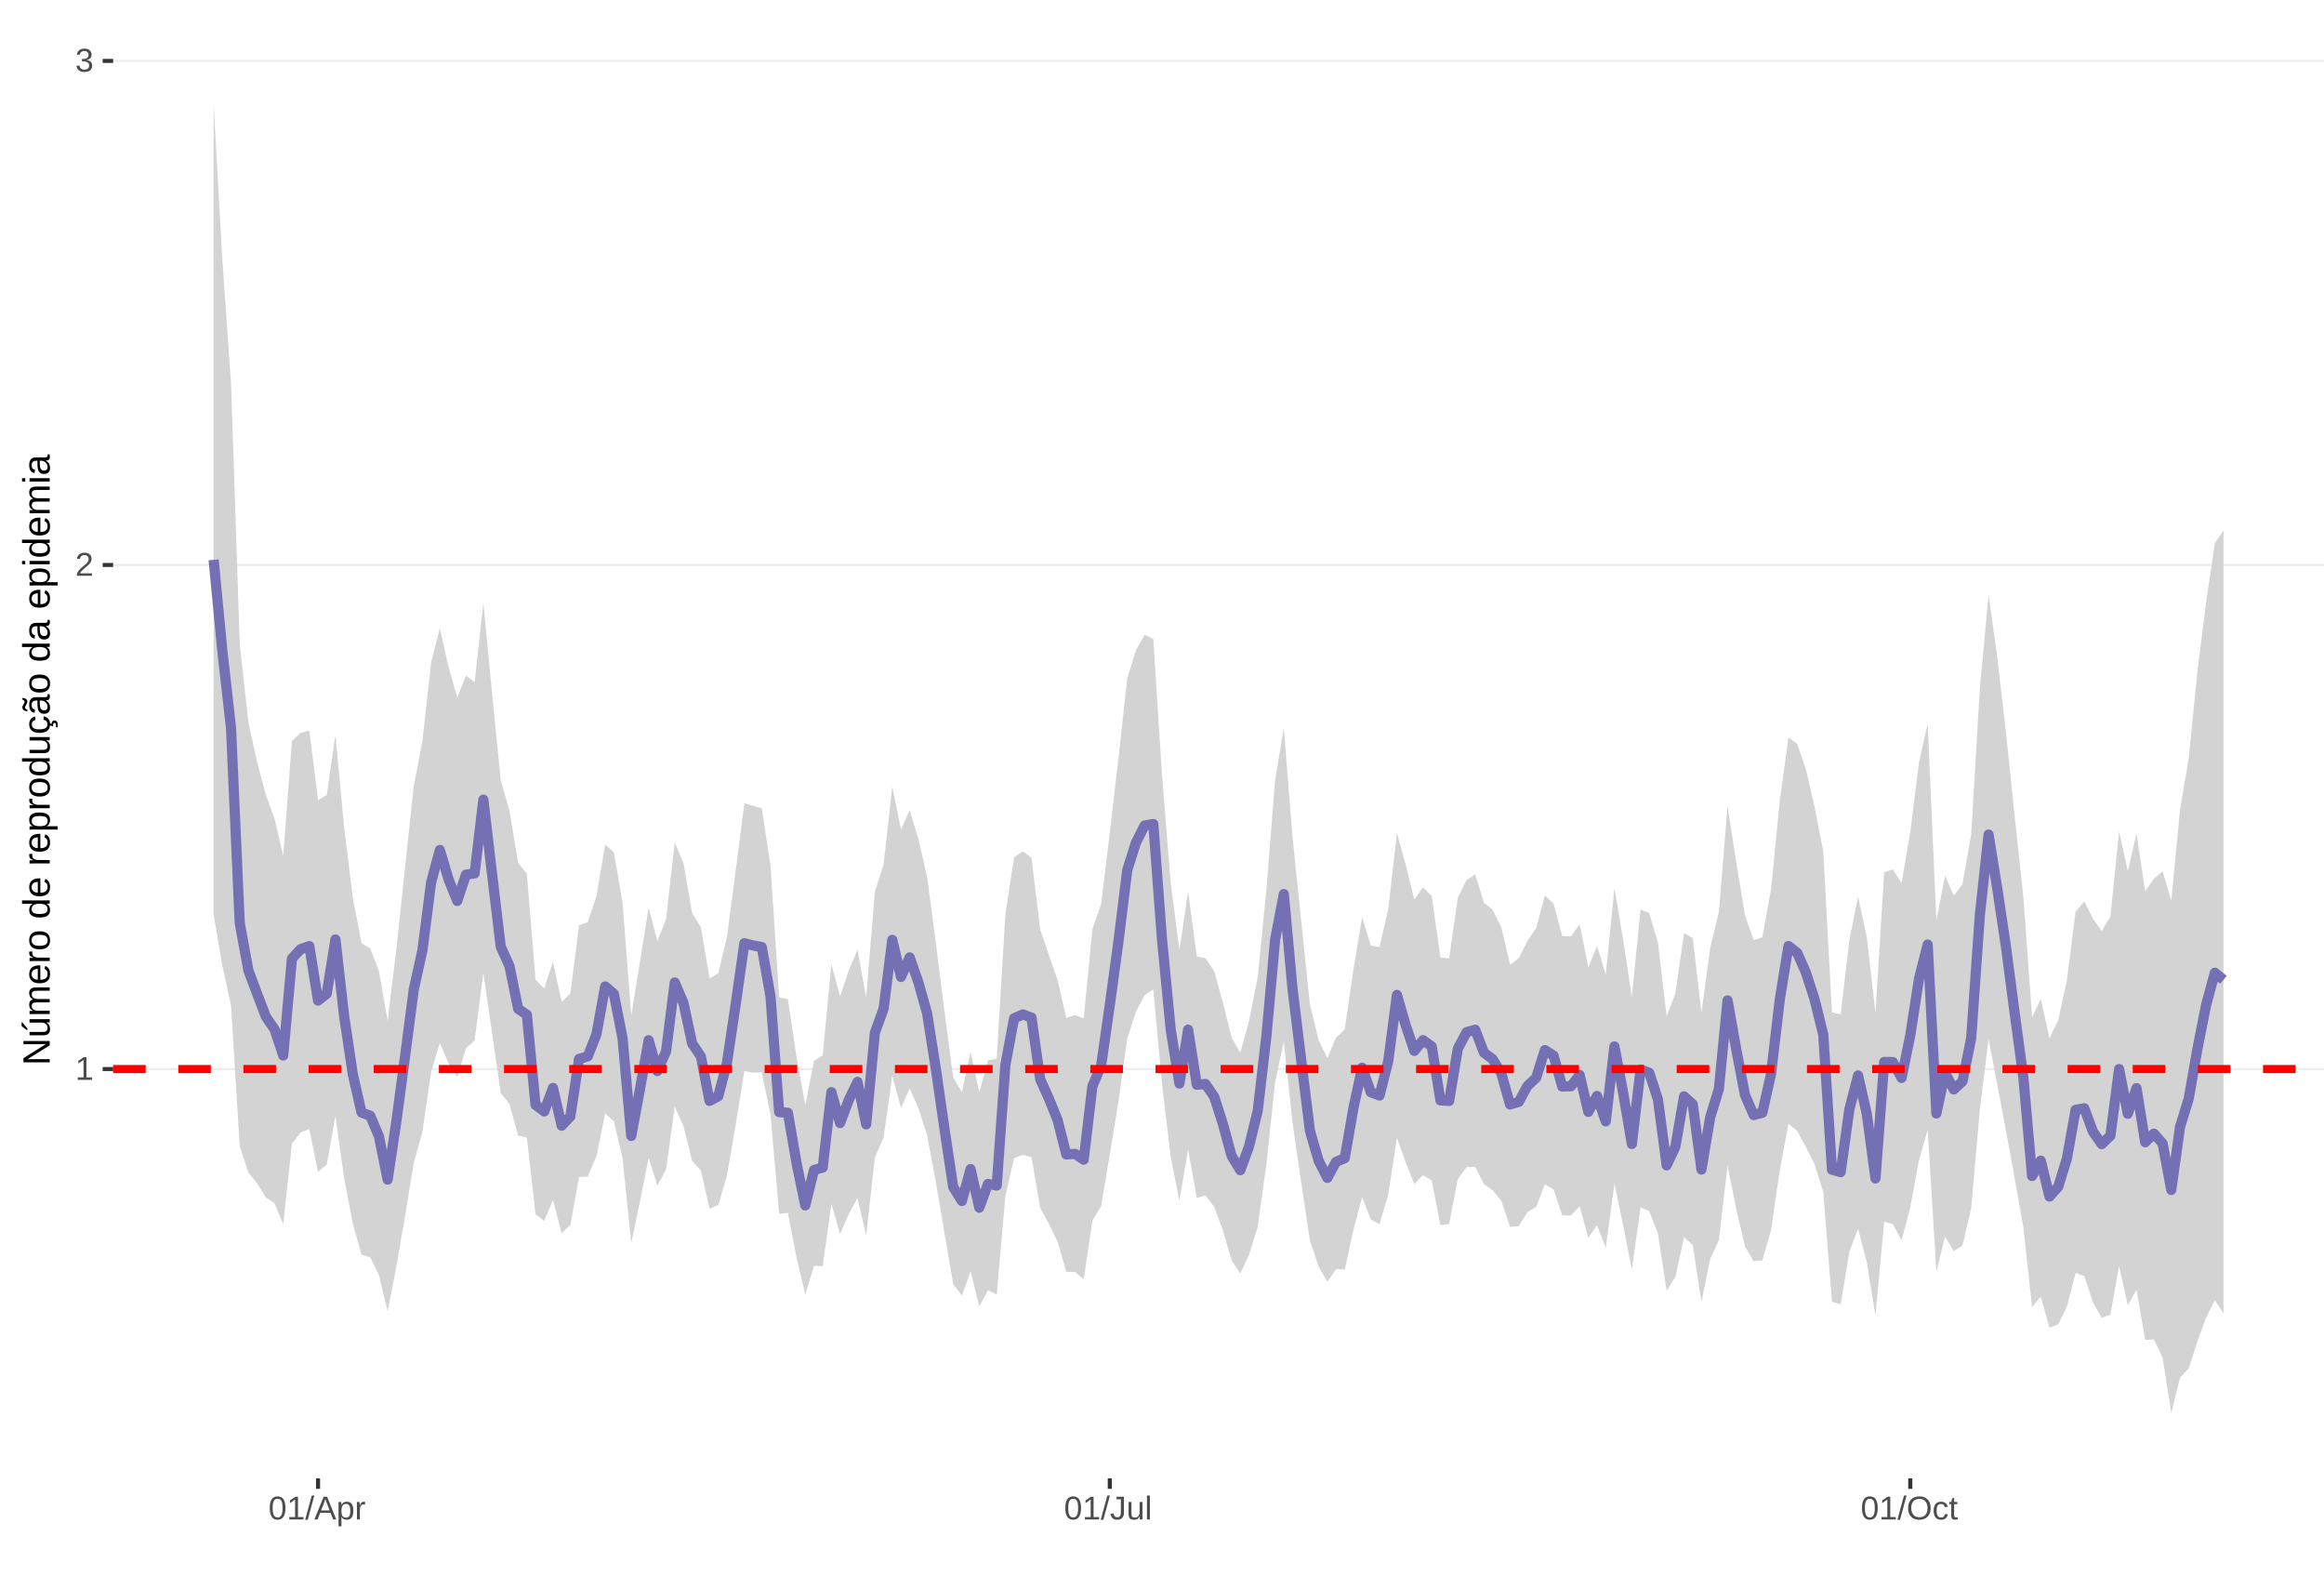 <?xml version="1.0" encoding="UTF-8"?>
<svg xmlns="http://www.w3.org/2000/svg" xmlns:xlink="http://www.w3.org/1999/xlink" width="609pt" height="413pt" viewBox="0 0 609 413" version="1.1">
<defs>
<g>
<symbol overflow="visible" id="glyph0-0">
<path style="stroke:none;" d="M 0.859 -5.953 L 5.625 -5.953 L 5.625 0 L 0.859 0 Z M 1.188 -5.641 L 1.188 -0.328 L 5.297 -0.328 L 5.297 -5.641 Z M 1.188 -5.641 "/>
</symbol>
<symbol overflow="visible" id="glyph0-1">
<path style="stroke:none;" d="M 0.656 0 L 0.656 -0.641 L 2.172 -0.641 L 2.172 -5.234 L 0.828 -4.266 L 0.828 -4.984 L 2.234 -5.953 L 2.938 -5.953 L 2.938 -0.641 L 4.391 -0.641 L 4.391 0 Z M 0.656 0 "/>
</symbol>
<symbol overflow="visible" id="glyph0-2">
<path style="stroke:none;" d="M 0.438 0 L 0.438 -0.531 C 0.582 -0.863 0.754 -1.156 0.953 -1.406 C 1.16 -1.656 1.379 -1.883 1.609 -2.094 C 1.836 -2.301 2.062 -2.488 2.281 -2.656 C 2.508 -2.832 2.711 -3.008 2.891 -3.188 C 3.078 -3.363 3.223 -3.547 3.328 -3.734 C 3.441 -3.93 3.5 -4.148 3.5 -4.391 C 3.5 -4.711 3.398 -4.961 3.203 -5.141 C 3.016 -5.328 2.754 -5.422 2.422 -5.422 C 2.098 -5.422 1.828 -5.332 1.609 -5.156 C 1.398 -4.977 1.281 -4.727 1.25 -4.406 L 0.469 -4.484 C 0.52 -4.961 0.719 -5.344 1.062 -5.625 C 1.414 -5.906 1.867 -6.047 2.422 -6.047 C 3.016 -6.047 3.473 -5.898 3.797 -5.609 C 4.117 -5.328 4.281 -4.926 4.281 -4.406 C 4.281 -4.176 4.227 -3.945 4.125 -3.719 C 4.02 -3.488 3.863 -3.258 3.656 -3.031 C 3.445 -2.812 3.047 -2.461 2.453 -1.984 C 2.129 -1.711 1.875 -1.469 1.688 -1.25 C 1.5 -1.039 1.359 -0.836 1.266 -0.641 L 4.375 -0.641 L 4.375 0 Z M 0.438 0 "/>
</symbol>
<symbol overflow="visible" id="glyph0-3">
<path style="stroke:none;" d="M 4.438 -1.641 C 4.438 -1.086 4.258 -0.66 3.906 -0.359 C 3.562 -0.066 3.062 0.078 2.406 0.078 C 1.812 0.078 1.332 -0.055 0.969 -0.328 C 0.613 -0.598 0.398 -1 0.328 -1.531 L 1.109 -1.609 C 1.211 -0.898 1.645 -0.547 2.406 -0.547 C 2.789 -0.547 3.094 -0.641 3.312 -0.828 C 3.531 -1.016 3.641 -1.297 3.641 -1.672 C 3.641 -1.992 3.516 -2.242 3.266 -2.422 C 3.016 -2.609 2.656 -2.703 2.188 -2.703 L 1.766 -2.703 L 1.766 -3.359 L 2.172 -3.359 C 2.586 -3.359 2.91 -3.445 3.141 -3.625 C 3.367 -3.812 3.484 -4.066 3.484 -4.391 C 3.484 -4.703 3.391 -4.953 3.203 -5.141 C 3.016 -5.328 2.738 -5.422 2.375 -5.422 C 2.039 -5.422 1.77 -5.332 1.562 -5.156 C 1.352 -4.988 1.234 -4.75 1.203 -4.438 L 0.438 -4.5 C 0.488 -4.977 0.688 -5.352 1.031 -5.625 C 1.383 -5.906 1.832 -6.047 2.375 -6.047 C 2.977 -6.047 3.441 -5.906 3.766 -5.625 C 4.098 -5.352 4.266 -4.969 4.266 -4.469 C 4.266 -4.082 4.156 -3.77 3.938 -3.531 C 3.727 -3.301 3.422 -3.145 3.016 -3.062 L 3.016 -3.031 C 3.461 -2.988 3.812 -2.844 4.062 -2.594 C 4.312 -2.344 4.438 -2.023 4.438 -1.641 Z M 4.438 -1.641 "/>
</symbol>
<symbol overflow="visible" id="glyph0-4">
<path style="stroke:none;" d="M 4.469 -2.984 C 4.469 -1.984 4.289 -1.223 3.938 -0.703 C 3.594 -0.18 3.078 0.078 2.391 0.078 C 1.711 0.078 1.203 -0.18 0.859 -0.703 C 0.516 -1.223 0.344 -1.984 0.344 -2.984 C 0.344 -4.004 0.508 -4.77 0.844 -5.281 C 1.176 -5.789 1.703 -6.047 2.422 -6.047 C 3.117 -6.047 3.633 -5.785 3.969 -5.266 C 4.301 -4.754 4.469 -3.992 4.469 -2.984 Z M 3.703 -2.984 C 3.703 -3.836 3.602 -4.457 3.406 -4.844 C 3.207 -5.227 2.879 -5.422 2.422 -5.422 C 1.953 -5.422 1.613 -5.227 1.406 -4.844 C 1.207 -4.469 1.109 -3.848 1.109 -2.984 C 1.109 -2.141 1.211 -1.52 1.422 -1.125 C 1.629 -0.727 1.957 -0.531 2.406 -0.531 C 2.852 -0.531 3.18 -0.727 3.391 -1.125 C 3.598 -1.531 3.703 -2.148 3.703 -2.984 Z M 3.703 -2.984 "/>
</symbol>
<symbol overflow="visible" id="glyph0-5">
<path style="stroke:none;" d="M 0 0.078 L 1.734 -6.266 L 2.406 -6.266 L 0.688 0.078 Z M 0 0.078 "/>
</symbol>
<symbol overflow="visible" id="glyph0-6">
<path style="stroke:none;" d="M 4.938 0 L 4.25 -1.734 L 1.531 -1.734 L 0.859 0 L 0.016 0 L 2.453 -5.953 L 3.359 -5.953 L 5.75 0 Z M 2.891 -5.344 L 2.859 -5.234 C 2.785 -4.992 2.68 -4.691 2.547 -4.328 L 1.781 -2.375 L 4.016 -2.375 L 3.25 -4.344 C 3.164 -4.531 3.086 -4.75 3.016 -5 Z M 2.891 -5.344 "/>
</symbol>
<symbol overflow="visible" id="glyph0-7">
<path style="stroke:none;" d="M 4.453 -2.312 C 4.453 -0.719 3.891 0.078 2.766 0.078 C 2.066 0.078 1.594 -0.18 1.344 -0.703 L 1.328 -0.703 C 1.336 -0.68 1.344 -0.441 1.344 0.016 L 1.344 1.797 L 0.578 1.797 L 0.578 -3.641 C 0.578 -4.109 0.57 -4.422 0.562 -4.578 L 1.297 -4.578 C 1.297 -4.566 1.297 -4.523 1.297 -4.453 C 1.305 -4.379 1.312 -4.27 1.312 -4.125 C 1.32 -3.988 1.328 -3.895 1.328 -3.844 L 1.359 -3.844 C 1.492 -4.125 1.672 -4.328 1.891 -4.453 C 2.109 -4.586 2.398 -4.656 2.766 -4.656 C 3.328 -4.656 3.75 -4.461 4.031 -4.078 C 4.312 -3.703 4.453 -3.113 4.453 -2.312 Z M 3.656 -2.297 C 3.656 -2.93 3.566 -3.383 3.391 -3.656 C 3.223 -3.926 2.953 -4.062 2.578 -4.062 C 2.273 -4.062 2.035 -4 1.859 -3.875 C 1.691 -3.75 1.562 -3.551 1.469 -3.281 C 1.383 -3.008 1.344 -2.66 1.344 -2.234 C 1.344 -1.629 1.438 -1.188 1.625 -0.906 C 1.82 -0.625 2.133 -0.484 2.562 -0.484 C 2.938 -0.484 3.211 -0.617 3.391 -0.891 C 3.566 -1.172 3.656 -1.641 3.656 -2.297 Z M 3.656 -2.297 "/>
</symbol>
<symbol overflow="visible" id="glyph0-8">
<path style="stroke:none;" d="M 0.594 0 L 0.594 -3.516 C 0.594 -3.828 0.586 -4.18 0.578 -4.578 L 1.297 -4.578 C 1.316 -4.055 1.328 -3.742 1.328 -3.641 L 1.344 -3.641 C 1.469 -4.035 1.609 -4.301 1.766 -4.438 C 1.922 -4.582 2.145 -4.656 2.438 -4.656 C 2.531 -4.656 2.629 -4.641 2.734 -4.609 L 2.734 -3.922 C 2.641 -3.941 2.504 -3.953 2.328 -3.953 C 2.016 -3.953 1.773 -3.816 1.609 -3.547 C 1.441 -3.273 1.359 -2.891 1.359 -2.391 L 1.359 0 Z M 0.594 0 "/>
</symbol>
<symbol overflow="visible" id="glyph0-9">
<path style="stroke:none;" d="M 1.938 0.078 C 0.926 0.078 0.328 -0.441 0.141 -1.484 L 0.922 -1.609 C 0.973 -1.285 1.086 -1.031 1.266 -0.844 C 1.441 -0.664 1.664 -0.578 1.938 -0.578 C 2.227 -0.578 2.457 -0.676 2.625 -0.875 C 2.789 -1.07 2.875 -1.367 2.875 -1.766 L 2.875 -5.297 L 1.734 -5.297 L 1.734 -5.953 L 3.688 -5.953 L 3.688 -1.781 C 3.688 -1.195 3.531 -0.738 3.219 -0.406 C 2.906 -0.082 2.477 0.078 1.938 0.078 Z M 1.938 0.078 "/>
</symbol>
<symbol overflow="visible" id="glyph0-10">
<path style="stroke:none;" d="M 1.328 -4.578 L 1.328 -1.672 C 1.328 -1.367 1.352 -1.133 1.406 -0.969 C 1.469 -0.801 1.562 -0.68 1.688 -0.609 C 1.82 -0.535 2.016 -0.5 2.266 -0.5 C 2.629 -0.5 2.914 -0.625 3.125 -0.875 C 3.344 -1.125 3.453 -1.473 3.453 -1.922 L 3.453 -4.578 L 4.219 -4.578 L 4.219 -0.969 C 4.219 -0.438 4.223 -0.113 4.234 0 L 3.516 0 C 3.516 -0.008 3.516 -0.047 3.516 -0.109 C 3.516 -0.172 3.508 -0.242 3.5 -0.328 C 3.5 -0.41 3.492 -0.562 3.484 -0.781 L 3.469 -0.781 C 3.301 -0.469 3.098 -0.242 2.859 -0.109 C 2.629 0.016 2.348 0.078 2.016 0.078 C 1.516 0.078 1.145 -0.039 0.906 -0.281 C 0.676 -0.531 0.562 -0.945 0.562 -1.531 L 0.562 -4.578 Z M 1.328 -4.578 "/>
</symbol>
<symbol overflow="visible" id="glyph0-11">
<path style="stroke:none;" d="M 0.578 0 L 0.578 -6.266 L 1.344 -6.266 L 1.344 0 Z M 0.578 0 "/>
</symbol>
<symbol overflow="visible" id="glyph0-12">
<path style="stroke:none;" d="M 6.312 -3 C 6.312 -2.383 6.191 -1.844 5.953 -1.375 C 5.723 -0.906 5.383 -0.547 4.938 -0.297 C 4.488 -0.047 3.961 0.078 3.359 0.078 C 2.742 0.078 2.211 -0.039 1.766 -0.281 C 1.328 -0.531 0.988 -0.891 0.75 -1.359 C 0.52 -1.828 0.406 -2.375 0.406 -3 C 0.406 -3.957 0.664 -4.703 1.188 -5.234 C 1.707 -5.773 2.438 -6.047 3.375 -6.047 C 3.977 -6.047 4.5 -5.926 4.938 -5.688 C 5.383 -5.445 5.723 -5.094 5.953 -4.625 C 6.191 -4.164 6.312 -3.625 6.312 -3 Z M 5.5 -3 C 5.5 -3.738 5.312 -4.32 4.938 -4.75 C 4.57 -5.176 4.051 -5.391 3.375 -5.391 C 2.688 -5.391 2.156 -5.18 1.781 -4.766 C 1.414 -4.348 1.234 -3.758 1.234 -3 C 1.234 -2.258 1.422 -1.672 1.797 -1.234 C 2.172 -0.797 2.691 -0.578 3.359 -0.578 C 4.047 -0.578 4.57 -0.785 4.938 -1.203 C 5.312 -1.629 5.5 -2.227 5.5 -3 Z M 5.5 -3 "/>
</symbol>
<symbol overflow="visible" id="glyph0-13">
<path style="stroke:none;" d="M 1.156 -2.312 C 1.156 -1.695 1.25 -1.242 1.438 -0.953 C 1.633 -0.66 1.926 -0.516 2.312 -0.516 C 2.582 -0.516 2.805 -0.586 2.984 -0.734 C 3.172 -0.879 3.285 -1.102 3.328 -1.406 L 4.094 -1.359 C 4.039 -0.922 3.852 -0.57 3.531 -0.312 C 3.219 -0.051 2.82 0.078 2.344 0.078 C 1.695 0.078 1.207 -0.117 0.875 -0.516 C 0.539 -0.922 0.375 -1.516 0.375 -2.297 C 0.375 -3.055 0.539 -3.641 0.875 -4.047 C 1.207 -4.453 1.691 -4.656 2.328 -4.656 C 2.797 -4.656 3.18 -4.535 3.484 -4.297 C 3.797 -4.055 3.992 -3.723 4.078 -3.297 L 3.297 -3.234 C 3.254 -3.484 3.148 -3.68 2.984 -3.828 C 2.828 -3.984 2.602 -4.062 2.312 -4.062 C 1.906 -4.062 1.609 -3.926 1.422 -3.656 C 1.242 -3.395 1.156 -2.945 1.156 -2.312 Z M 1.156 -2.312 "/>
</symbol>
<symbol overflow="visible" id="glyph0-14">
<path style="stroke:none;" d="M 2.344 -0.031 C 2.094 0.031 1.836 0.062 1.578 0.062 C 0.961 0.062 0.656 -0.281 0.656 -0.969 L 0.656 -4.016 L 0.125 -4.016 L 0.125 -4.578 L 0.688 -4.578 L 0.906 -5.594 L 1.422 -5.594 L 1.422 -4.578 L 2.266 -4.578 L 2.266 -4.016 L 1.422 -4.016 L 1.422 -1.125 C 1.422 -0.906 1.457 -0.75 1.531 -0.656 C 1.602 -0.57 1.727 -0.531 1.906 -0.531 C 2 -0.531 2.145 -0.551 2.344 -0.594 Z M 2.344 -0.031 "/>
</symbol>
<symbol overflow="visible" id="glyph1-0">
<path style="stroke:none;" d="M -6.875 -1 L -6.875 -6.5 L 0 -6.5 L 0 -1 Z M -6.516 -1.375 L -0.375 -1.375 L -0.375 -6.125 L -6.516 -6.125 Z M -6.516 -1.375 "/>
</symbol>
<symbol overflow="visible" id="glyph1-1">
<path style="stroke:none;" d="M 0 -5.281 L -5.859 -1.609 L -5.391 -1.625 L -4.578 -1.656 L 0 -1.656 L 0 -0.828 L -6.875 -0.828 L -6.875 -1.906 L -0.984 -5.625 C -1.617 -5.582 -2.082 -5.562 -2.375 -5.562 L -6.875 -5.562 L -6.875 -6.406 L 0 -6.406 Z M 0 -5.281 "/>
</symbol>
<symbol overflow="visible" id="glyph1-2">
<path style="stroke:none;" d="M -5.281 -1.562 L -1.938 -1.562 C -1.582 -1.562 -1.305 -1.594 -1.109 -1.656 C -0.922 -1.727 -0.785 -1.836 -0.703 -1.984 C -0.617 -2.141 -0.578 -2.363 -0.578 -2.656 C -0.578 -3.07 -0.723 -3.398 -1.016 -3.641 C -1.305 -3.891 -1.707 -4.016 -2.219 -4.016 L -5.281 -4.016 L -5.281 -4.906 L -1.125 -4.906 C -0.508 -4.906 -0.133 -4.91 0 -4.922 L 0 -4.094 C -0.02 -4.094 -0.062 -4.086 -0.125 -4.078 C -0.195 -4.078 -0.281 -4.07 -0.375 -4.062 C -0.469 -4.062 -0.645 -4.062 -0.906 -4.062 L -0.906 -4.047 C -0.539 -3.848 -0.281 -3.613 -0.125 -3.344 C 0.02 -3.082 0.094 -2.754 0.094 -2.359 C 0.094 -1.773 -0.047 -1.348 -0.328 -1.078 C -0.617 -0.816 -1.098 -0.688 -1.766 -0.688 L -5.281 -0.688 Z M -5.859 -2.031 L -5.969 -2.031 L -7.359 -3.078 L -7.359 -4.094 L -7.219 -4.094 L -5.859 -2.484 Z M -5.859 -2.031 "/>
</symbol>
<symbol overflow="visible" id="glyph1-3">
<path style="stroke:none;" d="M 0 -3.75 L -3.344 -3.75 C -3.852 -3.75 -4.207 -3.676 -4.406 -3.531 C -4.602 -3.395 -4.703 -3.145 -4.703 -2.781 C -4.703 -2.406 -4.555 -2.109 -4.266 -1.891 C -3.984 -1.672 -3.582 -1.562 -3.062 -1.562 L 0 -1.562 L 0 -0.688 L -4.156 -0.688 C -4.77 -0.688 -5.145 -0.68 -5.281 -0.672 L -5.281 -1.5 C -5.27 -1.5 -5.227 -1.5 -5.156 -1.5 C -5.082 -1.508 -5 -1.516 -4.906 -1.516 C -4.812 -1.523 -4.633 -1.531 -4.375 -1.531 L -4.375 -1.547 C -4.75 -1.734 -5.008 -1.945 -5.156 -2.188 C -5.301 -2.438 -5.375 -2.738 -5.375 -3.094 C -5.375 -3.488 -5.297 -3.801 -5.141 -4.031 C -4.984 -4.27 -4.727 -4.438 -4.375 -4.531 L -4.375 -4.547 C -4.727 -4.723 -4.984 -4.941 -5.141 -5.203 C -5.297 -5.461 -5.375 -5.773 -5.375 -6.141 C -5.375 -6.672 -5.227 -7.055 -4.938 -7.297 C -4.656 -7.547 -4.18 -7.672 -3.516 -7.672 L 0 -7.672 L 0 -6.797 L -3.344 -6.797 C -3.852 -6.797 -4.207 -6.723 -4.406 -6.578 C -4.602 -6.441 -4.703 -6.191 -4.703 -5.828 C -4.703 -5.453 -4.555 -5.156 -4.266 -4.938 C -3.984 -4.727 -3.582 -4.625 -3.062 -4.625 L 0 -4.625 Z M 0 -3.75 "/>
</symbol>
<symbol overflow="visible" id="glyph1-4">
<path style="stroke:none;" d="M -2.453 -1.344 C -1.848 -1.344 -1.379 -1.469 -1.047 -1.719 C -0.723 -1.969 -0.562 -2.336 -0.562 -2.828 C -0.562 -3.203 -0.633 -3.504 -0.781 -3.734 C -0.938 -3.961 -1.133 -4.117 -1.375 -4.203 L -1.156 -4.969 C -0.32 -4.656 0.094 -3.941 0.094 -2.828 C 0.094 -2.047 -0.133 -1.445 -0.594 -1.031 C -1.062 -0.625 -1.754 -0.422 -2.672 -0.422 C -3.547 -0.422 -4.211 -0.625 -4.672 -1.031 C -5.141 -1.445 -5.375 -2.031 -5.375 -2.781 C -5.375 -4.344 -4.441 -5.125 -2.578 -5.125 L -2.453 -5.125 Z M -3.125 -4.203 C -3.688 -4.16 -4.094 -4.02 -4.344 -3.781 C -4.602 -3.551 -4.734 -3.219 -4.734 -2.781 C -4.734 -2.352 -4.586 -2.016 -4.297 -1.766 C -4.016 -1.516 -3.625 -1.379 -3.125 -1.359 Z M -3.125 -4.203 "/>
</symbol>
<symbol overflow="visible" id="glyph1-5">
<path style="stroke:none;" d="M 0 -0.688 L -4.047 -0.688 C -4.422 -0.688 -4.832 -0.68 -5.281 -0.672 L -5.281 -1.5 C -4.688 -1.52 -4.328 -1.531 -4.203 -1.531 L -4.203 -1.547 C -4.66 -1.691 -4.969 -1.852 -5.125 -2.031 C -5.289 -2.219 -5.375 -2.477 -5.375 -2.812 C -5.375 -2.926 -5.359 -3.047 -5.328 -3.172 L -4.531 -3.172 C -4.562 -3.047 -4.578 -2.891 -4.578 -2.703 C -4.578 -2.336 -4.422 -2.055 -4.109 -1.859 C -3.797 -1.672 -3.344 -1.578 -2.75 -1.578 L 0 -1.578 Z M 0 -0.688 "/>
</symbol>
<symbol overflow="visible" id="glyph1-6">
<path style="stroke:none;" d="M -2.641 -5.141 C -1.723 -5.141 -1.035 -4.938 -0.578 -4.531 C -0.129 -4.125 0.094 -3.535 0.094 -2.766 C 0.094 -1.992 -0.141 -1.41 -0.609 -1.016 C -1.078 -0.617 -1.754 -0.422 -2.641 -0.422 C -4.461 -0.422 -5.375 -1.207 -5.375 -2.781 C -5.375 -3.594 -5.148 -4.188 -4.703 -4.562 C -4.266 -4.945 -3.578 -5.141 -2.641 -5.141 Z M -2.641 -4.219 C -3.367 -4.219 -3.898 -4.109 -4.234 -3.891 C -4.566 -3.672 -4.734 -3.305 -4.734 -2.797 C -4.734 -2.285 -4.562 -1.914 -4.219 -1.688 C -3.883 -1.457 -3.359 -1.344 -2.641 -1.344 C -1.953 -1.344 -1.43 -1.453 -1.078 -1.672 C -0.723 -1.898 -0.547 -2.258 -0.547 -2.75 C -0.547 -3.281 -0.711 -3.656 -1.047 -3.875 C -1.391 -4.102 -1.922 -4.219 -2.641 -4.219 Z M -2.641 -4.219 "/>
</symbol>
<symbol overflow="visible" id="glyph1-7">
<path style="stroke:none;" d=""/>
</symbol>
<symbol overflow="visible" id="glyph1-8">
<path style="stroke:none;" d="M -0.844 -4.016 C -0.508 -3.848 -0.27 -3.629 -0.125 -3.359 C 0.02 -3.086 0.094 -2.754 0.094 -2.359 C 0.094 -1.691 -0.129 -1.203 -0.578 -0.891 C -1.023 -0.578 -1.707 -0.422 -2.625 -0.422 C -4.457 -0.422 -5.375 -1.066 -5.375 -2.359 C -5.375 -2.766 -5.301 -3.098 -5.156 -3.359 C -5.008 -3.629 -4.781 -3.848 -4.469 -4.016 L -7.25 -4.016 L -7.25 -4.891 L -1.094 -4.891 C -0.539 -4.891 -0.176 -4.898 0 -4.922 L 0 -4.078 C -0.051 -4.066 -0.172 -4.055 -0.359 -4.047 C -0.547 -4.035 -0.707 -4.031 -0.844 -4.031 Z M -2.641 -1.344 C -1.898 -1.344 -1.367 -1.438 -1.047 -1.625 C -0.734 -1.82 -0.578 -2.145 -0.578 -2.594 C -0.578 -3.082 -0.75 -3.441 -1.094 -3.672 C -1.438 -3.898 -1.973 -4.016 -2.703 -4.016 C -3.398 -4.016 -3.91 -3.898 -4.234 -3.672 C -4.566 -3.441 -4.734 -3.082 -4.734 -2.594 C -4.734 -2.156 -4.566 -1.836 -4.234 -1.641 C -3.91 -1.441 -3.379 -1.344 -2.641 -1.344 Z M -2.641 -1.344 "/>
</symbol>
<symbol overflow="visible" id="glyph1-9">
<path style="stroke:none;" d="M -2.672 -5.141 C -0.828 -5.141 0.094 -4.492 0.094 -3.203 C 0.094 -2.391 -0.211 -1.844 -0.828 -1.562 L -0.828 -1.531 C -0.797 -1.539 -0.516 -1.547 0.016 -1.547 L 2.078 -1.547 L 2.078 -0.672 L -4.203 -0.672 C -4.742 -0.672 -5.102 -0.66 -5.281 -0.641 L -5.281 -1.5 C -5.27 -1.5 -5.223 -1.5 -5.141 -1.5 C -5.066 -1.508 -4.945 -1.52 -4.781 -1.531 C -4.613 -1.539 -4.5 -1.547 -4.438 -1.547 L -4.438 -1.562 C -4.758 -1.719 -4.992 -1.922 -5.141 -2.172 C -5.297 -2.43 -5.375 -2.773 -5.375 -3.203 C -5.375 -3.848 -5.156 -4.332 -4.719 -4.656 C -4.281 -4.977 -3.598 -5.141 -2.672 -5.141 Z M -2.641 -4.219 C -3.379 -4.219 -3.906 -4.117 -4.219 -3.922 C -4.539 -3.723 -4.703 -3.406 -4.703 -2.969 C -4.703 -2.625 -4.629 -2.352 -4.484 -2.156 C -4.336 -1.957 -4.109 -1.805 -3.797 -1.703 C -3.484 -1.598 -3.078 -1.547 -2.578 -1.547 C -1.879 -1.547 -1.363 -1.656 -1.031 -1.875 C -0.707 -2.102 -0.547 -2.469 -0.547 -2.969 C -0.547 -3.406 -0.707 -3.723 -1.031 -3.922 C -1.352 -4.117 -1.891 -4.219 -2.641 -4.219 Z M -2.641 -4.219 "/>
</symbol>
<symbol overflow="visible" id="glyph1-10">
<path style="stroke:none;" d="M -5.281 -1.531 L -1.938 -1.531 C -1.582 -1.531 -1.305 -1.562 -1.109 -1.625 C -0.922 -1.695 -0.785 -1.805 -0.703 -1.953 C -0.617 -2.109 -0.578 -2.332 -0.578 -2.625 C -0.578 -3.039 -0.723 -3.367 -1.016 -3.609 C -1.305 -3.859 -1.707 -3.984 -2.219 -3.984 L -5.281 -3.984 L -5.281 -4.875 L -1.125 -4.875 C -0.508 -4.875 -0.133 -4.879 0 -4.891 L 0 -4.062 C -0.02 -4.062 -0.062 -4.055 -0.125 -4.047 C -0.195 -4.047 -0.281 -4.039 -0.375 -4.031 C -0.469 -4.031 -0.645 -4.031 -0.906 -4.031 L -0.906 -4.016 C -0.539 -3.816 -0.281 -3.582 -0.125 -3.312 C 0.02 -3.051 0.094 -2.723 0.094 -2.328 C 0.094 -1.742 -0.047 -1.316 -0.328 -1.047 C -0.617 -0.785 -1.098 -0.656 -1.766 -0.656 L -5.281 -0.656 Z M -5.281 -1.531 "/>
</symbol>
<symbol overflow="visible" id="glyph1-11">
<path style="stroke:none;" d="M -2.672 -1.344 C -1.961 -1.344 -1.438 -1.453 -1.094 -1.672 C -0.758 -1.891 -0.594 -2.223 -0.594 -2.672 C -0.594 -2.984 -0.676 -3.242 -0.844 -3.453 C -1.02 -3.672 -1.281 -3.801 -1.625 -3.844 L -1.578 -4.734 C -1.066 -4.672 -0.66 -4.457 -0.359 -4.094 C -0.055 -3.727 0.094 -3.266 0.094 -2.703 C 0.094 -1.961 -0.133 -1.395 -0.594 -1 C -1.062 -0.613 -1.742 -0.422 -2.641 -0.422 C -3.535 -0.422 -4.211 -0.613 -4.672 -1 C -5.141 -1.395 -5.375 -1.957 -5.375 -2.688 C -5.375 -3.227 -5.234 -3.676 -4.953 -4.031 C -4.68 -4.395 -4.297 -4.617 -3.797 -4.703 L -3.734 -3.797 C -4.023 -3.754 -4.254 -3.641 -4.422 -3.453 C -4.598 -3.266 -4.688 -3.004 -4.688 -2.672 C -4.688 -2.203 -4.531 -1.863 -4.219 -1.656 C -3.914 -1.445 -3.398 -1.344 -2.672 -1.344 Z M 1.234 -3.672 C 1.828 -3.672 2.125 -3.223 2.125 -2.328 C 2.125 -2.148 2.113 -2.004 2.094 -1.891 L 1.625 -1.891 C 1.645 -2.055 1.656 -2.195 1.656 -2.312 C 1.656 -2.789 1.52 -3.031 1.25 -3.031 C 1 -3.031 0.875 -2.812 0.875 -2.375 C 0.875 -2.238 0.879 -2.148 0.891 -2.109 L 0 -2.422 L 0 -2.938 L 0.484 -2.75 C 0.492 -3.062 0.566 -3.289 0.703 -3.438 C 0.836 -3.594 1.016 -3.672 1.234 -3.672 Z M 1.234 -3.672 "/>
</symbol>
<symbol overflow="visible" id="glyph1-12">
<path style="stroke:none;" d="M 0.094 -2.016 C 0.094 -1.484 -0.047 -1.082 -0.328 -0.812 C -0.609 -0.551 -0.988 -0.422 -1.469 -0.422 C -2.02 -0.422 -2.441 -0.598 -2.734 -0.953 C -3.023 -1.316 -3.18 -1.898 -3.203 -2.703 L -3.219 -3.891 L -3.516 -3.891 C -3.941 -3.891 -4.25 -3.797 -4.438 -3.609 C -4.625 -3.43 -4.719 -3.148 -4.719 -2.766 C -4.719 -2.367 -4.648 -2.078 -4.516 -1.891 C -4.379 -1.711 -4.164 -1.609 -3.875 -1.578 L -3.953 -0.656 C -4.898 -0.812 -5.375 -1.52 -5.375 -2.781 C -5.375 -3.445 -5.223 -3.945 -4.922 -4.281 C -4.617 -4.613 -4.18 -4.781 -3.609 -4.781 L -1.328 -4.781 C -1.066 -4.781 -0.867 -4.812 -0.734 -4.875 C -0.609 -4.945 -0.547 -5.082 -0.547 -5.281 C -0.547 -5.363 -0.555 -5.457 -0.578 -5.562 L -0.031 -5.562 C 0.02 -5.344 0.047 -5.117 0.047 -4.891 C 0.047 -4.555 -0.035 -4.316 -0.203 -4.172 C -0.379 -4.023 -0.648 -3.941 -1.016 -3.922 L -1.016 -3.891 C -0.609 -3.672 -0.32 -3.41 -0.156 -3.109 C 0.008 -2.805 0.094 -2.441 0.094 -2.016 Z M -0.562 -2.219 C -0.562 -2.539 -0.633 -2.828 -0.781 -3.078 C -0.926 -3.328 -1.125 -3.523 -1.375 -3.672 C -1.633 -3.816 -1.898 -3.891 -2.172 -3.891 L -2.609 -3.891 L -2.594 -2.938 C -2.582 -2.52 -2.535 -2.203 -2.453 -1.984 C -2.379 -1.773 -2.258 -1.613 -2.094 -1.5 C -1.938 -1.383 -1.723 -1.328 -1.453 -1.328 C -1.172 -1.328 -0.953 -1.406 -0.797 -1.562 C -0.641 -1.719 -0.562 -1.938 -0.562 -2.219 Z M -5.859 -3.609 C -5.859 -3.473 -5.891 -3.332 -5.953 -3.188 C -6.016 -3.051 -6.082 -2.922 -6.156 -2.797 C -6.227 -2.672 -6.297 -2.551 -6.359 -2.438 C -6.422 -2.32 -6.453 -2.211 -6.453 -2.109 C -6.453 -1.93 -6.398 -1.797 -6.297 -1.703 C -6.191 -1.617 -6.047 -1.562 -5.859 -1.531 L -5.859 -1.094 C -6.191 -1.125 -6.441 -1.176 -6.609 -1.25 C -6.785 -1.332 -6.922 -1.441 -7.016 -1.578 C -7.117 -1.711 -7.172 -1.879 -7.172 -2.078 C -7.172 -2.223 -7.141 -2.363 -7.078 -2.5 C -7.023 -2.633 -6.957 -2.766 -6.875 -2.891 C -6.801 -3.023 -6.734 -3.145 -6.672 -3.25 C -6.617 -3.363 -6.594 -3.473 -6.594 -3.578 C -6.594 -3.898 -6.785 -4.086 -7.172 -4.141 L -7.172 -4.594 C -6.691 -4.539 -6.352 -4.43 -6.156 -4.266 C -5.957 -4.098 -5.859 -3.879 -5.859 -3.609 Z M -5.859 -3.609 "/>
</symbol>
<symbol overflow="visible" id="glyph1-13">
<path style="stroke:none;" d="M 0.094 -2.016 C 0.094 -1.484 -0.047 -1.082 -0.328 -0.812 C -0.609 -0.551 -0.988 -0.422 -1.469 -0.422 C -2.02 -0.422 -2.441 -0.598 -2.734 -0.953 C -3.023 -1.316 -3.18 -1.898 -3.203 -2.703 L -3.219 -3.891 L -3.516 -3.891 C -3.941 -3.891 -4.25 -3.797 -4.438 -3.609 C -4.625 -3.43 -4.719 -3.148 -4.719 -2.766 C -4.719 -2.367 -4.648 -2.078 -4.516 -1.891 C -4.379 -1.711 -4.164 -1.609 -3.875 -1.578 L -3.953 -0.656 C -4.898 -0.812 -5.375 -1.52 -5.375 -2.781 C -5.375 -3.445 -5.223 -3.945 -4.922 -4.281 C -4.617 -4.613 -4.18 -4.781 -3.609 -4.781 L -1.328 -4.781 C -1.066 -4.781 -0.867 -4.812 -0.734 -4.875 C -0.609 -4.945 -0.547 -5.082 -0.547 -5.281 C -0.547 -5.363 -0.555 -5.457 -0.578 -5.562 L -0.031 -5.562 C 0.02 -5.344 0.047 -5.117 0.047 -4.891 C 0.047 -4.555 -0.035 -4.316 -0.203 -4.172 C -0.379 -4.023 -0.648 -3.941 -1.016 -3.922 L -1.016 -3.891 C -0.609 -3.672 -0.32 -3.41 -0.156 -3.109 C 0.008 -2.805 0.094 -2.441 0.094 -2.016 Z M -0.562 -2.219 C -0.562 -2.539 -0.633 -2.828 -0.781 -3.078 C -0.926 -3.328 -1.125 -3.523 -1.375 -3.672 C -1.633 -3.816 -1.898 -3.891 -2.172 -3.891 L -2.609 -3.891 L -2.594 -2.938 C -2.582 -2.52 -2.535 -2.203 -2.453 -1.984 C -2.379 -1.773 -2.258 -1.613 -2.094 -1.5 C -1.938 -1.383 -1.723 -1.328 -1.453 -1.328 C -1.172 -1.328 -0.953 -1.406 -0.797 -1.562 C -0.641 -1.719 -0.562 -1.938 -0.562 -2.219 Z M -0.562 -2.219 "/>
</symbol>
<symbol overflow="visible" id="glyph1-14">
<path style="stroke:none;" d="M -6.406 -0.672 L -7.25 -0.672 L -7.25 -1.547 L -6.406 -1.547 Z M 0 -0.672 L -5.281 -0.672 L -5.281 -1.547 L 0 -1.547 Z M 0 -0.672 "/>
</symbol>
</g>
<clipPath id="clip1">
  <path d="M 29.645 9.961 L 609 9.961 L 609 387.328 L 29.645 387.328 Z M 29.645 9.961 "/>
</clipPath>
<clipPath id="clip2">
  <path d="M 29.645 279 L 609 279 L 609 281 L 29.645 281 Z M 29.645 279 "/>
</clipPath>
<clipPath id="clip3">
  <path d="M 29.645 147 L 609 147 L 609 149 L 29.645 149 Z M 29.645 147 "/>
</clipPath>
<clipPath id="clip4">
  <path d="M 29.645 15 L 609 15 L 609 17 L 29.645 17 Z M 29.645 15 "/>
</clipPath>
<clipPath id="clip5">
  <path d="M 29.645 279 L 609 279 L 609 282 L 29.645 282 Z M 29.645 279 "/>
</clipPath>
</defs>
<g id="surface58">
<rect x="0" y="0" width="609" height="413" style="fill:rgb(100%,100%,100%);fill-opacity:1;stroke:none;"/>
<rect x="0" y="0" width="609" height="413" style="fill:rgb(100%,100%,100%);fill-opacity:1;stroke:none;"/>
<path style="fill:none;stroke-width:1.067;stroke-linecap:round;stroke-linejoin:round;stroke:rgb(100%,100%,100%);stroke-opacity:1;stroke-miterlimit:10;" d="M 0 413 L 609 413 L 609 0 L 0 0 Z M 0 413 "/>
<g clip-path="url(#clip1)" clip-rule="nonzero">
<path style=" stroke:none;fill-rule:nonzero;fill:rgb(100%,100%,100%);fill-opacity:1;" d="M 29.645 387.328 L 609 387.328 L 609 9.961 L 29.645 9.961 Z M 29.645 387.328 "/>
</g>
<g clip-path="url(#clip2)" clip-rule="nonzero">
<path style="fill:none;stroke-width:0.533;stroke-linecap:butt;stroke-linejoin:round;stroke:rgb(92.157%,92.157%,92.157%);stroke-opacity:1;stroke-miterlimit:10;" d="M 29.645 280.082 L 609 280.082 "/>
</g>
<g clip-path="url(#clip3)" clip-rule="nonzero">
<path style="fill:none;stroke-width:0.533;stroke-linecap:butt;stroke-linejoin:round;stroke:rgb(92.157%,92.157%,92.157%);stroke-opacity:1;stroke-miterlimit:10;" d="M 29.645 148.02 L 609 148.02 "/>
</g>
<g clip-path="url(#clip4)" clip-rule="nonzero">
<path style="fill:none;stroke-width:0.533;stroke-linecap:butt;stroke-linejoin:round;stroke:rgb(92.157%,92.157%,92.157%);stroke-opacity:1;stroke-miterlimit:10;" d="M 29.645 15.957 L 609 15.957 "/>
</g>
<path style=" stroke:none;fill-rule:nonzero;fill:rgb(82.745%,82.745%,82.745%);fill-opacity:1;" d="M 55.98 27.117 L 58.258 68.047 L 60.539 100.328 L 62.82 168.68 L 65.098 189.258 L 67.379 199.684 L 69.66 208.223 L 71.941 214.504 L 74.219 224.215 L 76.5 194.07 L 78.781 192.02 L 81.059 191.379 L 83.34 209.625 L 85.621 208.305 L 87.898 192.598 L 90.18 216.773 L 92.461 235.285 L 94.738 247.117 L 97.02 248.473 L 99.301 254.445 L 101.578 267.449 L 103.859 248.695 L 108.422 205.898 L 110.699 194.137 L 112.98 173.523 L 115.262 164.586 L 117.539 174.734 L 119.82 182.746 L 122.102 177.02 L 124.379 178.699 L 126.66 158.008 L 128.941 181.555 L 131.219 204.422 L 133.5 212.332 L 135.781 226.098 L 138.059 228.895 L 140.34 256.688 L 142.621 258.949 L 144.902 252 L 147.18 262.512 L 149.461 260.273 L 151.742 242.457 L 154.02 241.598 L 156.301 234.789 L 158.582 221.258 L 160.859 223.324 L 163.141 236.473 L 165.422 266.051 L 167.699 251.988 L 169.98 237.805 L 172.262 246.602 L 174.539 240.766 L 176.82 220.688 L 179.102 226.191 L 181.383 239.277 L 183.66 242.867 L 185.941 256.363 L 188.223 254.984 L 190.5 245.445 L 192.781 228.16 L 195.062 210.453 L 197.34 211.121 L 199.621 211.723 L 201.902 226.762 L 204.18 261.34 L 206.461 261.777 L 208.742 276.98 L 211.02 289.496 L 213.301 277.949 L 215.582 276.516 L 217.863 252.59 L 220.141 261.086 L 222.422 254.254 L 224.703 248.793 L 226.98 261.316 L 229.262 233.609 L 231.543 226.477 L 233.82 206.082 L 236.102 217.293 L 238.383 212.227 L 240.66 219.824 L 242.941 229.707 L 245.223 246.918 L 247.5 264.949 L 249.781 282.277 L 252.062 286.133 L 254.34 275.535 L 256.621 286.215 L 258.902 277.82 L 261.184 277.328 L 263.461 239.496 L 265.742 224.629 L 268.023 223.07 L 270.301 224.73 L 272.582 243.492 L 274.863 250.18 L 277.141 256.812 L 279.422 266.688 L 281.703 265.938 L 283.98 266.82 L 286.262 243.438 L 288.543 236.902 L 290.82 218.062 L 293.102 198.598 L 295.383 177.789 L 297.664 170.379 L 299.941 166.293 L 302.223 167.441 L 304.504 203.137 L 306.781 231.328 L 309.062 248.922 L 311.344 233.57 L 313.621 250.566 L 315.902 251.043 L 318.184 254.414 L 320.461 262.719 L 322.742 271.832 L 325.023 275.797 L 327.301 267.527 L 329.582 256 L 331.863 233.051 L 334.145 204.348 L 336.422 190.746 L 338.703 219.211 L 340.984 241.316 L 343.262 263.184 L 345.543 272.508 L 347.824 277.23 L 350.102 271.855 L 352.383 269.73 L 354.664 253.973 L 356.941 240.238 L 359.223 247.727 L 361.504 248.137 L 363.781 238.234 L 366.062 218.316 L 368.344 226.492 L 370.625 235.68 L 372.902 232.512 L 375.184 234.738 L 377.465 250.832 L 379.742 251.109 L 382.023 235.184 L 384.305 230.582 L 386.582 229.062 L 388.863 236.543 L 391.145 238.309 L 393.422 242.98 L 395.703 252.75 L 397.984 251.062 L 400.262 246.516 L 402.543 243.16 L 404.824 234.625 L 407.105 236.727 L 409.383 245.25 L 411.664 245.32 L 413.945 242.188 L 416.223 253.453 L 418.504 247.82 L 420.785 255.383 L 423.062 232.652 L 425.344 246.227 L 427.625 261.176 L 429.902 238.285 L 432.184 239.223 L 434.465 247.02 L 436.742 266.254 L 439.023 260.262 L 441.305 244.469 L 443.586 245.73 L 445.863 265.414 L 448.145 248.352 L 450.426 238.996 L 452.703 211.227 L 454.984 225.926 L 457.266 239.793 L 459.543 246.32 L 461.824 245.535 L 464.105 232.93 L 466.383 209.773 L 468.664 193.254 L 470.945 194.836 L 473.223 201.484 L 475.504 211.453 L 477.785 223.098 L 480.066 265.246 L 482.344 265.75 L 484.625 246.238 L 486.906 234.93 L 489.184 245.504 L 491.465 265.293 L 493.746 228.543 L 496.023 227.781 L 498.305 231.402 L 500.586 217.969 L 502.863 199.758 L 505.145 189.566 L 507.426 241.152 L 509.703 229.387 L 511.984 234.668 L 514.266 231.598 L 516.543 218.613 L 518.824 180.254 L 521.105 155.832 L 523.387 172.277 L 525.664 191.961 L 527.945 213.805 L 530.227 235.082 L 532.504 266.496 L 534.785 261.715 L 537.066 272.039 L 539.344 267.352 L 541.625 256.828 L 543.906 238.824 L 546.184 236.152 L 548.465 240.684 L 550.746 243.895 L 553.023 240.145 L 555.305 217.805 L 557.586 228.258 L 559.867 218.418 L 562.145 233.496 L 564.426 230.184 L 566.707 228.27 L 568.984 235.945 L 571.266 212.207 L 573.547 198.656 L 575.824 175.957 L 578.105 157.809 L 580.387 142.363 L 582.664 138.93 L 582.664 344.07 L 580.387 340.633 L 578.105 345.227 L 575.824 351.477 L 573.547 358.52 L 571.266 360.98 L 568.984 370.176 L 566.707 355.676 L 564.426 350.902 L 562.145 351.047 L 559.867 337.906 L 557.586 341.992 L 555.305 331.645 L 553.023 344.422 L 550.746 345.262 L 548.465 341.246 L 546.184 334.316 L 543.906 333.484 L 541.625 342.328 L 539.344 346.969 L 537.066 347.871 L 534.785 339.691 L 532.504 342.438 L 530.227 321.652 L 527.945 308.715 L 525.664 296.215 L 523.387 284.164 L 521.105 272.254 L 518.824 290.535 L 516.543 316.555 L 514.266 326.34 L 511.984 327.758 L 509.703 323.938 L 507.426 333.156 L 505.145 296.016 L 502.863 304.035 L 500.586 316.266 L 498.305 324.969 L 496.023 320.711 L 493.746 320.062 L 491.465 344.645 L 489.184 330.629 L 486.906 321.906 L 484.625 327.91 L 482.344 341.699 L 480.066 341.051 L 477.785 312.34 L 475.504 305.008 L 473.223 300.504 L 470.945 296.27 L 468.664 294.438 L 466.383 306.602 L 464.105 322.242 L 461.824 330.195 L 459.543 330.438 L 457.266 326.574 L 454.984 316.75 L 452.703 305.355 L 450.426 324.855 L 448.145 329.887 L 445.863 341.078 L 443.586 326.219 L 441.305 324.125 L 439.023 334.555 L 436.742 338.172 L 434.465 323.223 L 432.184 317.32 L 429.902 316.289 L 427.625 332.633 L 425.344 321.008 L 423.062 310.117 L 420.785 326.914 L 418.504 320.984 L 416.223 324.312 L 413.945 316.027 L 411.664 318.438 L 409.383 318.441 L 407.105 311.633 L 404.824 310.289 L 402.543 316.234 L 400.262 317.539 L 397.984 321.277 L 395.703 321.418 L 393.422 314.59 L 391.145 311.852 L 388.863 310.242 L 386.582 305.738 L 384.305 305.781 L 382.023 308.887 L 379.742 320.695 L 377.465 321 L 375.184 309.309 L 372.902 307.871 L 370.625 310.207 L 368.344 304.5 L 366.062 298.062 L 363.781 312.918 L 361.504 320.738 L 359.223 319.508 L 356.941 313.641 L 354.664 322.195 L 352.383 332.605 L 350.102 332.504 L 347.824 335.84 L 345.543 331.809 L 343.262 324.992 L 340.984 309.828 L 338.703 294.16 L 336.422 272.898 L 334.145 283.508 L 331.863 304.992 L 329.582 321.395 L 327.301 328.766 L 325.023 333.637 L 322.742 330.18 L 320.461 322.367 L 318.184 316.188 L 315.902 313.215 L 313.621 313.855 L 311.344 301.137 L 309.062 314.574 L 306.781 303.125 L 304.504 284.047 L 302.223 259.25 L 299.941 260.738 L 297.664 265.07 L 295.383 272.102 L 293.102 288.496 L 290.82 302.48 L 288.543 315.996 L 286.262 319.82 L 283.98 335.156 L 281.703 333.242 L 279.422 333.203 L 277.141 325.289 L 274.863 320.629 L 272.582 316.441 L 270.301 303.164 L 268.023 302.547 L 265.742 303.438 L 263.461 313.379 L 261.184 339.184 L 258.902 338.008 L 256.621 342.258 L 254.34 333.066 L 252.062 339.422 L 249.781 336.41 L 247.5 323.059 L 245.223 309.57 L 242.941 297.324 L 240.66 290.32 L 238.383 285.184 L 236.102 290.281 L 233.82 281.793 L 231.543 298.059 L 229.262 303.258 L 226.98 323.742 L 224.703 313.84 L 222.422 318.09 L 220.141 323.316 L 217.863 315.395 L 215.582 331.719 L 213.301 331.684 L 211.02 339.113 L 208.742 329.457 L 206.461 317.766 L 204.18 318.016 L 201.902 291.941 L 199.621 280.961 L 197.34 281.02 L 195.062 280.621 L 192.781 294.707 L 190.5 307.984 L 188.223 315.738 L 185.941 316.664 L 183.66 306.641 L 181.383 304.199 L 179.102 295.051 L 176.82 289.895 L 174.539 306.383 L 172.262 310.641 L 169.98 303.309 L 167.699 314.828 L 165.422 325.605 L 163.141 303.477 L 160.859 293.742 L 158.582 291.754 L 156.301 302.926 L 154.02 308.266 L 151.742 308.367 L 149.461 320.91 L 147.18 323.102 L 144.902 314.402 L 142.621 319.836 L 140.34 318.16 L 138.059 298.023 L 135.781 297.531 L 133.5 289.262 L 131.219 286.375 L 128.941 270.609 L 126.66 254.875 L 124.379 272.609 L 122.102 274.629 L 119.82 282.18 L 117.539 278.59 L 115.262 273.25 L 112.98 280.824 L 110.699 296.461 L 108.422 304.707 L 106.141 318.617 L 103.859 331.852 L 101.578 343.523 L 99.301 334.078 L 97.02 329.379 L 94.738 328.711 L 92.461 320.613 L 90.18 308.656 L 87.898 292.344 L 85.621 305.168 L 83.34 307.02 L 81.059 295.828 L 78.781 296.699 L 76.5 299.68 L 74.219 320.727 L 71.941 315.238 L 69.66 313.715 L 67.379 310.008 L 65.098 307.262 L 62.82 300.289 L 60.539 263.328 L 58.258 252.996 L 55.98 239.676 Z M 55.98 27.117 "/>
<path style="fill:none;stroke-width:2.667;stroke-linecap:butt;stroke-linejoin:round;stroke:rgb(45.882%,43.922%,70.196%);stroke-opacity:1;stroke-miterlimit:10;" d="M 55.98 146.668 L 58.258 170.453 L 60.539 190.715 L 62.82 241.824 L 65.098 254.281 L 67.379 260.359 L 69.66 266.328 L 71.941 269.68 L 74.219 276.531 L 76.5 251.145 L 78.781 248.672 L 81.059 247.871 L 83.34 262.141 L 85.621 260.352 L 87.898 246.113 L 90.18 266.23 L 92.461 281.496 L 94.738 291.465 L 97.02 292.324 L 99.301 297.719 L 101.578 309.051 L 103.859 293.867 L 106.141 276.773 L 108.422 259.273 L 110.699 248.93 L 112.98 231.148 L 115.262 222.695 L 117.539 230.367 L 119.82 236.043 L 122.102 229.156 L 124.379 228.812 L 126.66 209.504 L 128.941 228.961 L 131.219 248.039 L 133.5 253.09 L 135.781 264.301 L 138.059 265.848 L 140.34 289.48 L 142.621 291.172 L 144.902 285.023 L 147.18 294.922 L 149.461 292.504 L 151.742 277.434 L 154.02 276.773 L 156.301 270.961 L 158.582 258.434 L 160.859 260.371 L 163.141 272.02 L 165.422 297.609 L 167.699 285.352 L 169.98 272.531 L 172.262 280.602 L 174.539 275.48 L 176.82 257.402 L 179.102 262.762 L 181.383 273.41 L 183.66 276.785 L 185.941 288.438 L 188.223 287.207 L 190.5 278.449 L 192.781 263.141 L 195.062 247.121 L 197.34 247.707 L 199.621 248.117 L 201.902 260.988 L 204.18 291.352 L 206.461 291.539 L 208.742 304.766 L 211.02 315.805 L 213.301 306.531 L 215.582 305.902 L 217.863 286.141 L 220.141 294.246 L 222.422 288.188 L 224.703 283.445 L 226.98 294.578 L 229.262 270.551 L 231.543 264.297 L 233.82 246.238 L 236.102 255.945 L 238.383 250.832 L 240.66 257.363 L 242.941 265.465 L 245.223 279.965 L 247.5 295.758 L 249.781 310.984 L 252.062 314.648 L 254.34 306.297 L 256.621 316.41 L 258.902 310.18 L 261.184 310.598 L 263.461 279.004 L 265.742 266.793 L 268.023 265.773 L 270.301 266.613 L 272.582 282.754 L 274.863 287.824 L 277.141 293.445 L 279.422 302.453 L 281.703 302.305 L 283.98 303.824 L 286.262 284.562 L 288.543 279.227 L 290.82 263.316 L 293.102 246.574 L 295.383 228.008 L 297.664 220.781 L 299.941 216.285 L 302.223 215.879 L 304.504 246.141 L 306.781 269.734 L 309.062 283.887 L 311.344 269.766 L 313.621 284.211 L 315.902 284 L 318.184 287.355 L 320.461 294.484 L 322.742 302.832 L 325.023 306.582 L 327.301 300.371 L 329.582 291.031 L 331.863 271.414 L 334.145 246.152 L 336.422 234.246 L 338.703 259.074 L 340.984 277.777 L 343.262 296.258 L 345.543 304.102 L 347.824 308.602 L 350.102 304.387 L 352.383 303.445 L 354.664 290.309 L 356.941 279.723 L 359.223 286.156 L 361.504 287.023 L 363.781 278.02 L 366.062 260.66 L 368.344 268.562 L 370.625 275.328 L 372.902 272.504 L 375.184 274.164 L 377.465 288.289 L 379.742 288.441 L 382.023 274.738 L 384.305 270.438 L 386.582 269.789 L 388.863 275.797 L 391.145 277.492 L 393.422 281.238 L 395.703 289.352 L 397.984 288.695 L 400.262 284.508 L 402.543 282.379 L 404.824 275.133 L 407.105 276.566 L 409.383 284.652 L 411.664 284.59 L 413.945 281.629 L 416.223 291.312 L 418.504 287.129 L 420.785 293.797 L 423.062 274.148 L 425.344 286.285 L 427.625 299.715 L 429.902 280.223 L 432.184 281.055 L 434.465 288.066 L 436.742 305.312 L 439.023 300.445 L 441.305 287.238 L 443.586 289.324 L 445.863 306.41 L 448.145 292.742 L 450.426 285.32 L 452.703 262.105 L 454.984 274.941 L 457.266 286.887 L 459.543 292.129 L 461.824 291.531 L 464.105 281.332 L 466.383 261.906 L 468.664 247.848 L 470.945 249.621 L 473.223 254.762 L 475.504 261.809 L 477.785 271.086 L 480.066 306.441 L 482.344 307.09 L 484.625 290.625 L 486.906 281.773 L 489.184 291.824 L 491.465 308.746 L 493.746 278.23 L 496.023 278.254 L 498.305 282.41 L 500.586 271.254 L 502.863 256.477 L 505.145 247.465 L 507.426 291.727 L 509.703 281.062 L 511.984 285.422 L 514.266 283.312 L 516.543 272.027 L 518.824 239.672 L 521.105 218.656 L 523.387 232.852 L 525.664 248.074 L 527.945 265.473 L 530.227 282.367 L 532.504 308.117 L 534.785 304.098 L 537.066 313.492 L 539.344 310.949 L 541.625 303.559 L 543.906 290.773 L 546.184 290.363 L 548.465 296.516 L 550.746 299.754 L 553.023 297.566 L 555.305 280.09 L 557.586 291.805 L 559.867 285.09 L 562.145 299.258 L 564.426 297.004 L 566.707 299.59 L 568.984 311.77 L 571.266 295.27 L 573.547 287.863 L 575.824 274.836 L 578.105 263.312 L 580.387 254.848 L 582.664 256.703 "/>
<g clip-path="url(#clip5)" clip-rule="nonzero">
<path style="fill:none;stroke-width:2.134;stroke-linecap:butt;stroke-linejoin:round;stroke:rgb(100%,0%,0%);stroke-opacity:1;stroke-dasharray:8.536,8.536;stroke-miterlimit:10;" d="M 29.645 280.082 L 609 280.082 "/>
</g>
<g style="fill:rgb(30.196%,30.196%,30.196%);fill-opacity:1;">
  <use xlink:href="#glyph0-1" x="19.715" y="282.912"/>
</g>
<g style="fill:rgb(30.196%,30.196%,30.196%);fill-opacity:1;">
  <use xlink:href="#glyph0-2" x="19.715" y="150.85"/>
</g>
<g style="fill:rgb(30.196%,30.196%,30.196%);fill-opacity:1;">
  <use xlink:href="#glyph0-3" x="19.715" y="18.787"/>
</g>
<path style="fill:none;stroke-width:1.067;stroke-linecap:butt;stroke-linejoin:round;stroke:rgb(20%,20%,20%);stroke-opacity:1;stroke-miterlimit:10;" d="M 26.906 280.082 L 29.645 280.082 "/>
<path style="fill:none;stroke-width:1.067;stroke-linecap:butt;stroke-linejoin:round;stroke:rgb(20%,20%,20%);stroke-opacity:1;stroke-miterlimit:10;" d="M 26.906 148.02 L 29.645 148.02 "/>
<path style="fill:none;stroke-width:1.067;stroke-linecap:butt;stroke-linejoin:round;stroke:rgb(20%,20%,20%);stroke-opacity:1;stroke-miterlimit:10;" d="M 26.906 15.957 L 29.645 15.957 "/>
<path style="fill:none;stroke-width:1.067;stroke-linecap:butt;stroke-linejoin:round;stroke:rgb(20%,20%,20%);stroke-opacity:1;stroke-miterlimit:10;" d="M 83.34 390.07 L 83.34 387.328 "/>
<path style="fill:none;stroke-width:1.067;stroke-linecap:butt;stroke-linejoin:round;stroke:rgb(20%,20%,20%);stroke-opacity:1;stroke-miterlimit:10;" d="M 290.82 390.07 L 290.82 387.328 "/>
<path style="fill:none;stroke-width:1.067;stroke-linecap:butt;stroke-linejoin:round;stroke:rgb(20%,20%,20%);stroke-opacity:1;stroke-miterlimit:10;" d="M 500.586 390.07 L 500.586 387.328 "/>
<g style="fill:rgb(30.196%,30.196%,30.196%);fill-opacity:1;">
  <use xlink:href="#glyph0-4" x="70.34" y="398.092"/>
  <use xlink:href="#glyph0-1" x="75.15" y="398.092"/>
  <use xlink:href="#glyph0-5" x="79.961" y="398.092"/>
  <use xlink:href="#glyph0-6" x="82.364" y="398.092"/>
  <use xlink:href="#glyph0-7" x="88.134" y="398.092"/>
  <use xlink:href="#glyph0-8" x="92.944" y="398.092"/>
</g>
<g style="fill:rgb(30.196%,30.196%,30.196%);fill-opacity:1;">
  <use xlink:href="#glyph0-4" x="278.82" y="398.092"/>
  <use xlink:href="#glyph0-1" x="283.631" y="398.092"/>
  <use xlink:href="#glyph0-5" x="288.441" y="398.092"/>
  <use xlink:href="#glyph0-9" x="290.845" y="398.092"/>
  <use xlink:href="#glyph0-10" x="295.17" y="398.092"/>
  <use xlink:href="#glyph0-11" x="299.98" y="398.092"/>
</g>
<g style="fill:rgb(30.196%,30.196%,30.196%);fill-opacity:1;">
  <use xlink:href="#glyph0-4" x="487.586" y="398.092"/>
  <use xlink:href="#glyph0-1" x="492.396" y="398.092"/>
  <use xlink:href="#glyph0-5" x="497.207" y="398.092"/>
  <use xlink:href="#glyph0-12" x="499.61" y="398.092"/>
  <use xlink:href="#glyph0-13" x="506.338" y="398.092"/>
  <use xlink:href="#glyph0-14" x="510.663" y="398.092"/>
</g>
<g style="fill:rgb(0%,0%,0%);fill-opacity:1;">
  <use xlink:href="#glyph1-1" x="13.025" y="279.145"/>
  <use xlink:href="#glyph1-2" x="13.025" y="271.923"/>
  <use xlink:href="#glyph1-3" x="13.025" y="266.361"/>
  <use xlink:href="#glyph1-4" x="13.025" y="258.031"/>
  <use xlink:href="#glyph1-5" x="13.025" y="252.47"/>
  <use xlink:href="#glyph1-6" x="13.025" y="249.14"/>
  <use xlink:href="#glyph1-7" x="13.025" y="243.578"/>
  <use xlink:href="#glyph1-8" x="13.025" y="240.8"/>
  <use xlink:href="#glyph1-4" x="13.025" y="235.238"/>
  <use xlink:href="#glyph1-7" x="13.025" y="229.677"/>
  <use xlink:href="#glyph1-5" x="13.025" y="226.898"/>
  <use xlink:href="#glyph1-4" x="13.025" y="223.568"/>
  <use xlink:href="#glyph1-9" x="13.025" y="218.007"/>
  <use xlink:href="#glyph1-5" x="13.025" y="212.445"/>
  <use xlink:href="#glyph1-6" x="13.025" y="209.115"/>
  <use xlink:href="#glyph1-8" x="13.025" y="203.554"/>
  <use xlink:href="#glyph1-10" x="13.025" y="197.992"/>
  <use xlink:href="#glyph1-11" x="13.025" y="192.431"/>
  <use xlink:href="#glyph1-12" x="13.025" y="187.431"/>
  <use xlink:href="#glyph1-6" x="13.025" y="181.869"/>
  <use xlink:href="#glyph1-7" x="13.025" y="176.308"/>
  <use xlink:href="#glyph1-8" x="13.025" y="173.529"/>
  <use xlink:href="#glyph1-13" x="13.025" y="167.968"/>
  <use xlink:href="#glyph1-7" x="13.025" y="162.406"/>
  <use xlink:href="#glyph1-4" x="13.025" y="159.628"/>
  <use xlink:href="#glyph1-9" x="13.025" y="154.066"/>
  <use xlink:href="#glyph1-14" x="13.025" y="148.505"/>
  <use xlink:href="#glyph1-8" x="13.025" y="146.283"/>
  <use xlink:href="#glyph1-4" x="13.025" y="140.722"/>
  <use xlink:href="#glyph1-3" x="13.025" y="135.16"/>
  <use xlink:href="#glyph1-14" x="13.025" y="126.83"/>
  <use xlink:href="#glyph1-13" x="13.025" y="124.608"/>
</g>
</g>
</svg>
